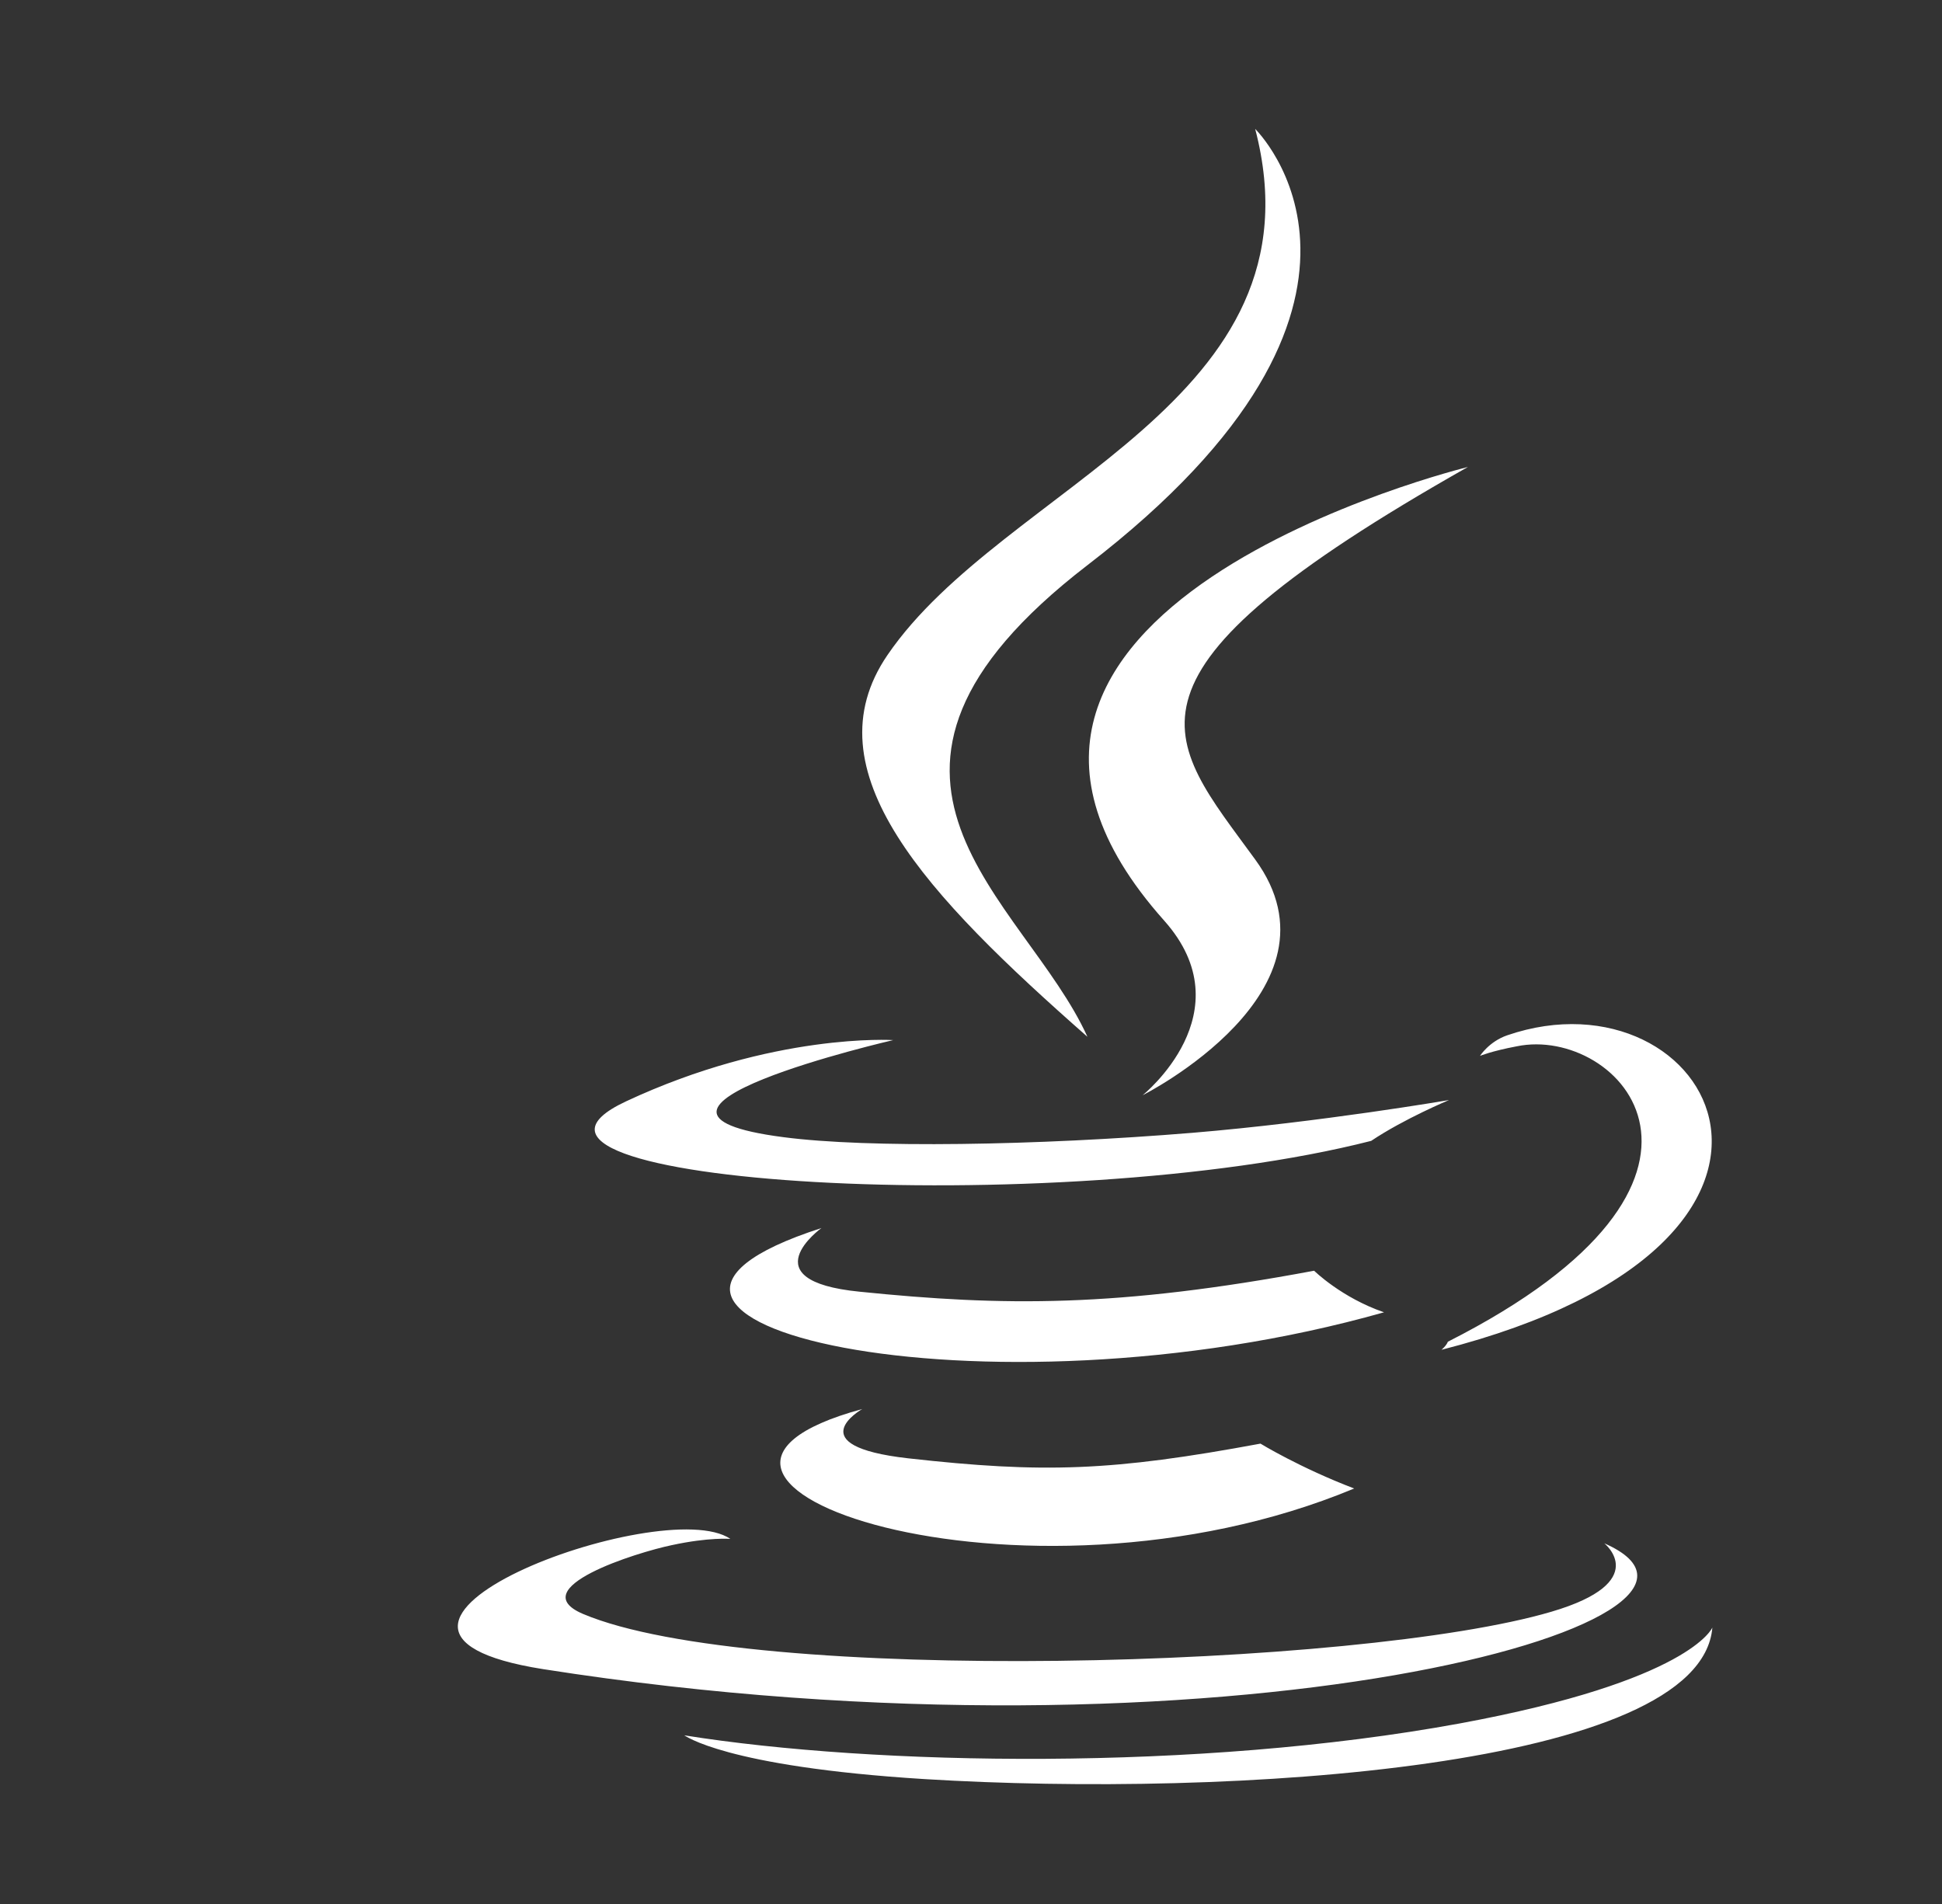 <svg width="102" height="100" viewBox="0 0 102 100" fill="none" xmlns="http://www.w3.org/2000/svg">
<rect x="0" y="0" width="102" height="100" fill="#333333" stroke="none"/>
<path d="M45.287 74.005C45.287 74.005 41.874 75.937 47.708 76.594C54.793 77.386 58.405 77.27 66.204 75.821C66.204 75.821 68.248 77.077 71.126 78.178C53.622 85.462 31.535 77.734 45.287 74.005ZM43.144 64.499C43.144 64.499 39.314 67.262 45.148 67.842C52.729 68.614 58.683 68.672 69.022 66.74C69.022 66.74 70.451 68.151 72.693 68.924C51.558 74.913 28.022 69.368 43.144 64.499ZM61.143 48.348C65.45 53.178 60.012 57.525 60.012 57.525C60.012 57.525 70.947 52.018 65.926 45.141C61.243 38.707 57.631 35.538 77.099 24.526C77.119 24.526 46.537 31.964 61.143 48.348ZM84.263 81.057C84.263 81.057 86.803 83.085 81.485 84.65C71.403 87.625 39.492 88.514 30.622 84.766C27.446 83.414 33.42 81.54 35.285 81.153C37.25 80.728 38.361 80.825 38.361 80.825C34.809 78.39 15.46 85.597 28.518 87.664C64.2 93.267 93.531 85.114 84.263 81.057ZM46.914 54.627C46.914 54.627 30.681 58.375 41.159 59.727C45.585 60.307 54.416 60.172 62.652 59.495C69.359 58.935 76.107 57.776 76.107 57.776C76.107 57.776 73.745 58.761 72.019 59.92C55.527 64.132 23.696 62.161 32.864 57.853C40.624 54.221 46.914 54.627 46.914 54.627ZM76.047 70.469C92.796 61.988 85.037 53.834 79.659 54.955C78.329 55.206 77.734 55.457 77.734 55.457C77.734 55.457 78.21 54.704 79.163 54.376C89.859 50.705 98.095 65.175 75.71 70.894C75.71 70.894 75.968 70.682 76.047 70.469ZM65.926 6.771C65.926 6.771 75.194 15.793 57.115 29.684C42.628 40.832 53.821 47.188 57.115 54.453C48.661 47.014 42.449 40.484 46.617 34.398C52.729 25.453 69.677 21.126 65.926 6.771ZM48.562 93.441C64.636 94.426 89.323 92.88 89.939 85.481C89.939 85.481 88.808 88.282 76.642 90.523C62.929 93.035 45.982 92.745 35.94 91.142C35.94 91.122 38.004 92.784 48.562 93.441Z" fill="white"/>
</svg>
